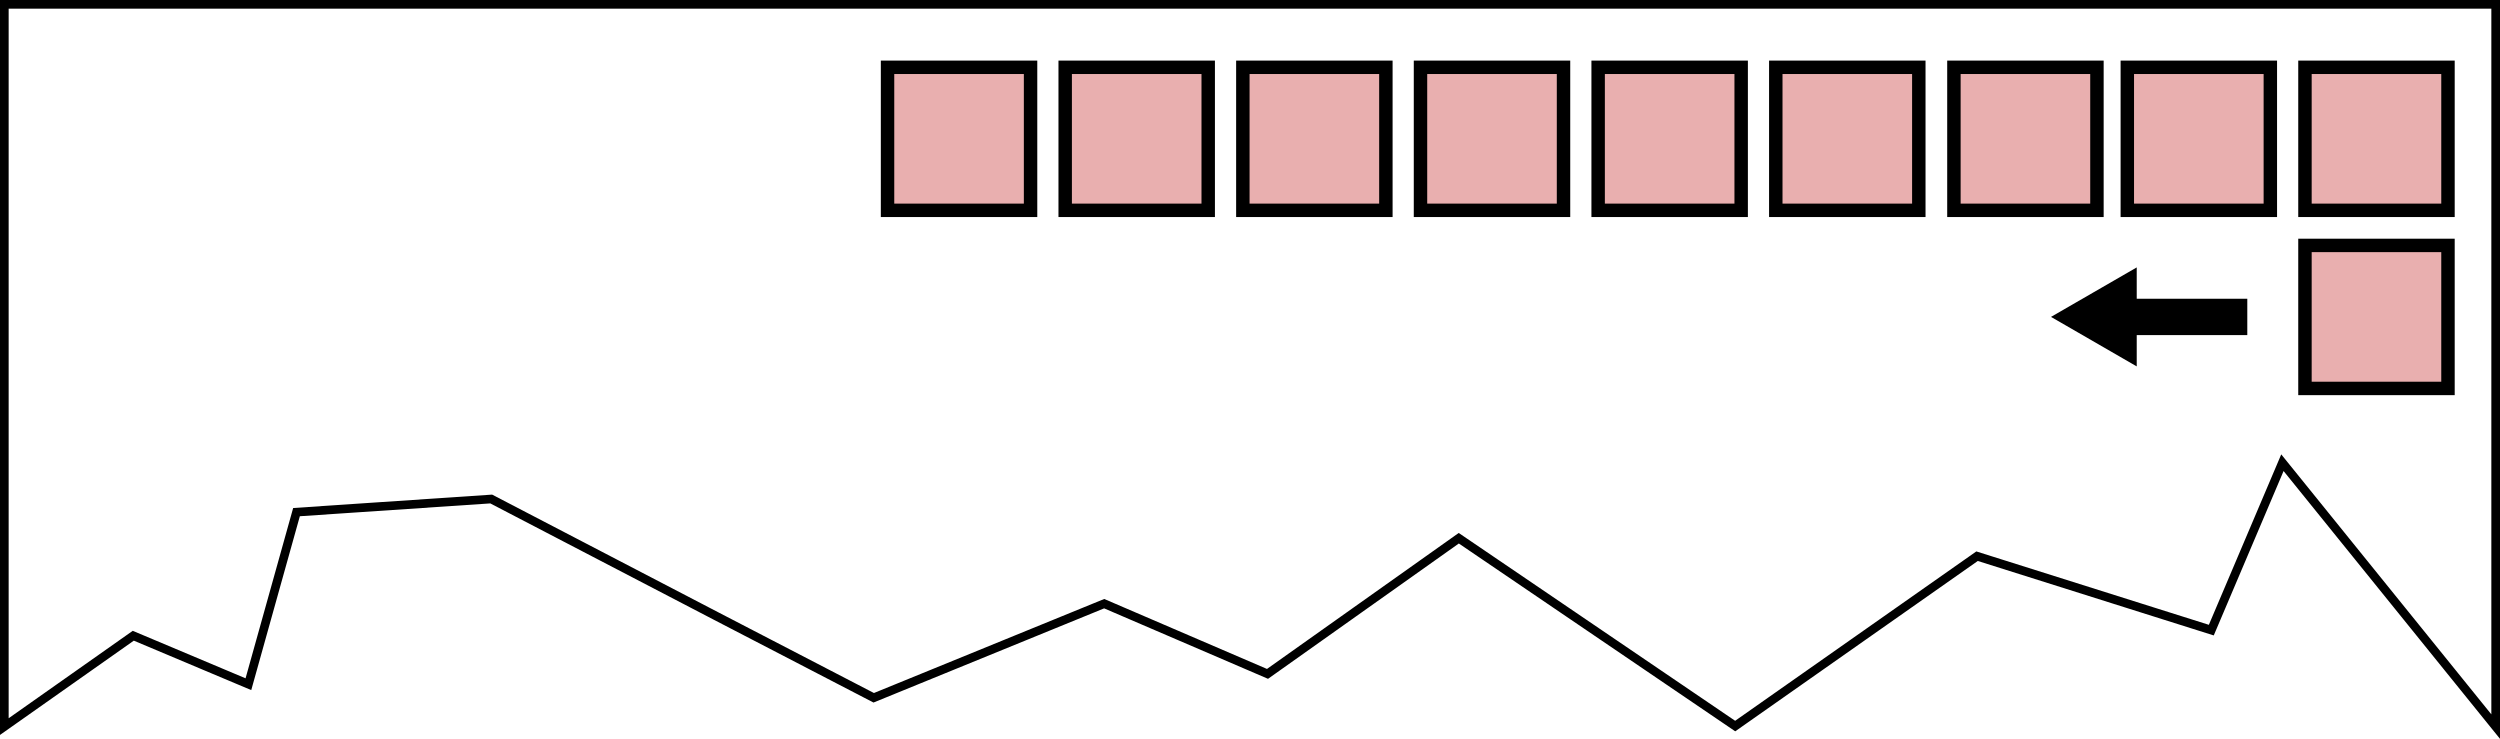 <?xml version="1.0" encoding="UTF-8" standalone="no"?>
<!-- Created with Inkscape (http://www.inkscape.org/) -->

<svg
   xmlns:dc="http://purl.org/dc/elements/1.1/"
   xmlns:cc="http://creativecommons.org/ns#"
   xmlns:rdf="http://www.w3.org/1999/02/22-rdf-syntax-ns#"
   xmlns:svg="http://www.w3.org/2000/svg"
   xmlns="http://www.w3.org/2000/svg"
   xmlns:sodipodi="http://sodipodi.sourceforge.net/DTD/sodipodi-0.dtd"
   xmlns:inkscape="http://www.inkscape.org/namespaces/inkscape"
   width="155.97mm"
   height="46.095mm"
   viewBox="0 0 155.97 46.095"
   version="1.1"
   id="svg4246"
   inkscape:version="0.92.2 2405546, 2018-03-11"
   sodipodi:docname="millipede_3.svg">
  <defs
     id="defs4240" />
  <sodipodi:namedview
     id="base"
     pagecolor="#ffffff"
     bordercolor="#666666"
     borderopacity="1.0"
     inkscape:pageopacity="0.0"
     inkscape:pageshadow="2"
     inkscape:zoom="0.7"
     inkscape:cx="481.16091"
     inkscape:cy="-91.914552"
     inkscape:document-units="mm"
     inkscape:current-layer="layer1"
     showgrid="false"
     inkscape:window-width="1920"
     inkscape:window-height="1152"
     inkscape:window-x="0"
     inkscape:window-y="20"
     inkscape:window-maximized="1"
     inkscape:snap-global="false" />
  <g
     inkscape:label="Layer 1"
     inkscape:groupmode="layer"
     id="layer1"
     transform="translate(-5.548,-6.97)">
    <path
       style="opacity:1;fill:none;fill-opacity:1;stroke:#000000;stroke-width:0.54;stroke-miterlimit:4;stroke-dasharray:none;stroke-dashoffset:0;stroke-opacity:1"
       d="M 5.818,7.24 H 161.248 V 52.301 L 147.943,35.837 143.507,46.282 128.893,41.67 113.803,52.267 96.558,40.549 84.625,49.012 74.436,44.632 60.058,50.503 50.224,45.404 36.194,38.102 24.046,38.92 21.045,49.656 13.863,46.632 5.818,52.301 Z"
       id="rect4791"
       inkscape:connector-curvature="0"
       sodipodi:nodetypes="cccccccccccccccccc" />
    <rect
       style="opacity:1;fill:#e9afaf;fill-opacity:1;stroke:#000000;stroke-width:0.838;stroke-miterlimit:4;stroke-dasharray:none;stroke-dashoffset:0;stroke-opacity:1"
       id="rect4801"
       width="8.923"
       height="8.923"
       x="60.92"
       y="11.169" />
    <rect
       y="11.169"
       x="72.003"
       height="8.923"
       width="8.923"
       id="rect4803"
       style="opacity:1;fill:#e9afaf;fill-opacity:1;stroke:#000000;stroke-width:0.838;stroke-miterlimit:4;stroke-dasharray:none;stroke-dashoffset:0;stroke-opacity:1" />
    <rect
       style="opacity:1;fill:#e9afaf;fill-opacity:1;stroke:#000000;stroke-width:0.838;stroke-miterlimit:4;stroke-dasharray:none;stroke-dashoffset:0;stroke-opacity:1"
       id="rect4805"
       width="8.923"
       height="8.923"
       x="83.087"
       y="11.169" />
    <rect
       y="11.169"
       x="94.17"
       height="8.923"
       width="8.923"
       id="rect4807"
       style="opacity:1;fill:#e9afaf;fill-opacity:1;stroke:#000000;stroke-width:0.838;stroke-miterlimit:4;stroke-dasharray:none;stroke-dashoffset:0;stroke-opacity:1" />
    <rect
       style="opacity:1;fill:#e9afaf;fill-opacity:1;stroke:#000000;stroke-width:0.838;stroke-miterlimit:4;stroke-dasharray:none;stroke-dashoffset:0;stroke-opacity:1"
       id="rect4809"
       width="8.923"
       height="8.923"
       x="105.253"
       y="11.169" />
    <rect
       y="11.169"
       x="116.336"
       height="8.923"
       width="8.923"
       id="rect4811"
       style="opacity:1;fill:#e9afaf;fill-opacity:1;stroke:#000000;stroke-width:0.838;stroke-miterlimit:4;stroke-dasharray:none;stroke-dashoffset:0;stroke-opacity:1" />
    <g
       id="g4819"
       transform="rotate(180,134.696,20.909)">
      <path
         transform="rotate(90,129.07,16.513)"
         inkscape:transform-center-x="-0.89145534"
         d="m 130.722,15.045 -3.088,0 -3.088,0 1.544,-2.674 1.544,-2.674 1.544,2.674 z"
         inkscape:randomized="0"
         inkscape:rounded="0"
         inkscape:flatsided="false"
         sodipodi:arg2="1.5707963"
         sodipodi:arg1="0.52359878"
         sodipodi:r2="1.7829101"
         sodipodi:r1="3.5658202"
         sodipodi:cy="13.26191"
         sodipodi:cx="127.63392"
         sodipodi:sides="3"
         id="path4813"
         style="opacity:1;fill:#000000;fill-opacity:1;stroke:none;stroke-width:1;stroke-miterlimit:4;stroke-dasharray:none;stroke-dashoffset:0;stroke-opacity:1"
         sodipodi:type="star" />
      <rect
         y="13.942"
         x="123.64"
         height="2.268"
         width="9.071"
         id="rect4815"
         style="opacity:1;fill:#000000;fill-opacity:1;stroke:none;stroke-width:0.828;stroke-miterlimit:4;stroke-dasharray:none;stroke-dashoffset:0;stroke-opacity:1" />
    </g>
    <rect
       style="opacity:1;fill:#e9afaf;fill-opacity:1;stroke:#000000;stroke-width:0.838;stroke-miterlimit:4;stroke-dasharray:none;stroke-dashoffset:0;stroke-opacity:1"
       id="rect4841"
       width="8.923"
       height="8.923"
       x="127.449"
       y="11.169" />
    <rect
       style="opacity:1;fill:#e9afaf;fill-opacity:1;stroke:#000000;stroke-width:0.838;stroke-miterlimit:4;stroke-dasharray:none;stroke-dashoffset:0;stroke-opacity:1"
       id="rect4862"
       width="8.923"
       height="8.923"
       x="138.267"
       y="11.169" />
    <rect
       y="11.169"
       x="149.35"
       height="8.923"
       width="8.923"
       id="rect4864"
       style="opacity:1;fill:#e9afaf;fill-opacity:1;stroke:#000000;stroke-width:0.838;stroke-miterlimit:4;stroke-dasharray:none;stroke-dashoffset:0;stroke-opacity:1" />
    <rect
       style="opacity:1;fill:#e9afaf;fill-opacity:1;stroke:#000000;stroke-width:0.838;stroke-miterlimit:4;stroke-dasharray:none;stroke-dashoffset:0;stroke-opacity:1"
       id="rect4889"
       width="8.923"
       height="8.923"
       x="149.35"
       y="22.281" />
  </g>
</svg>
